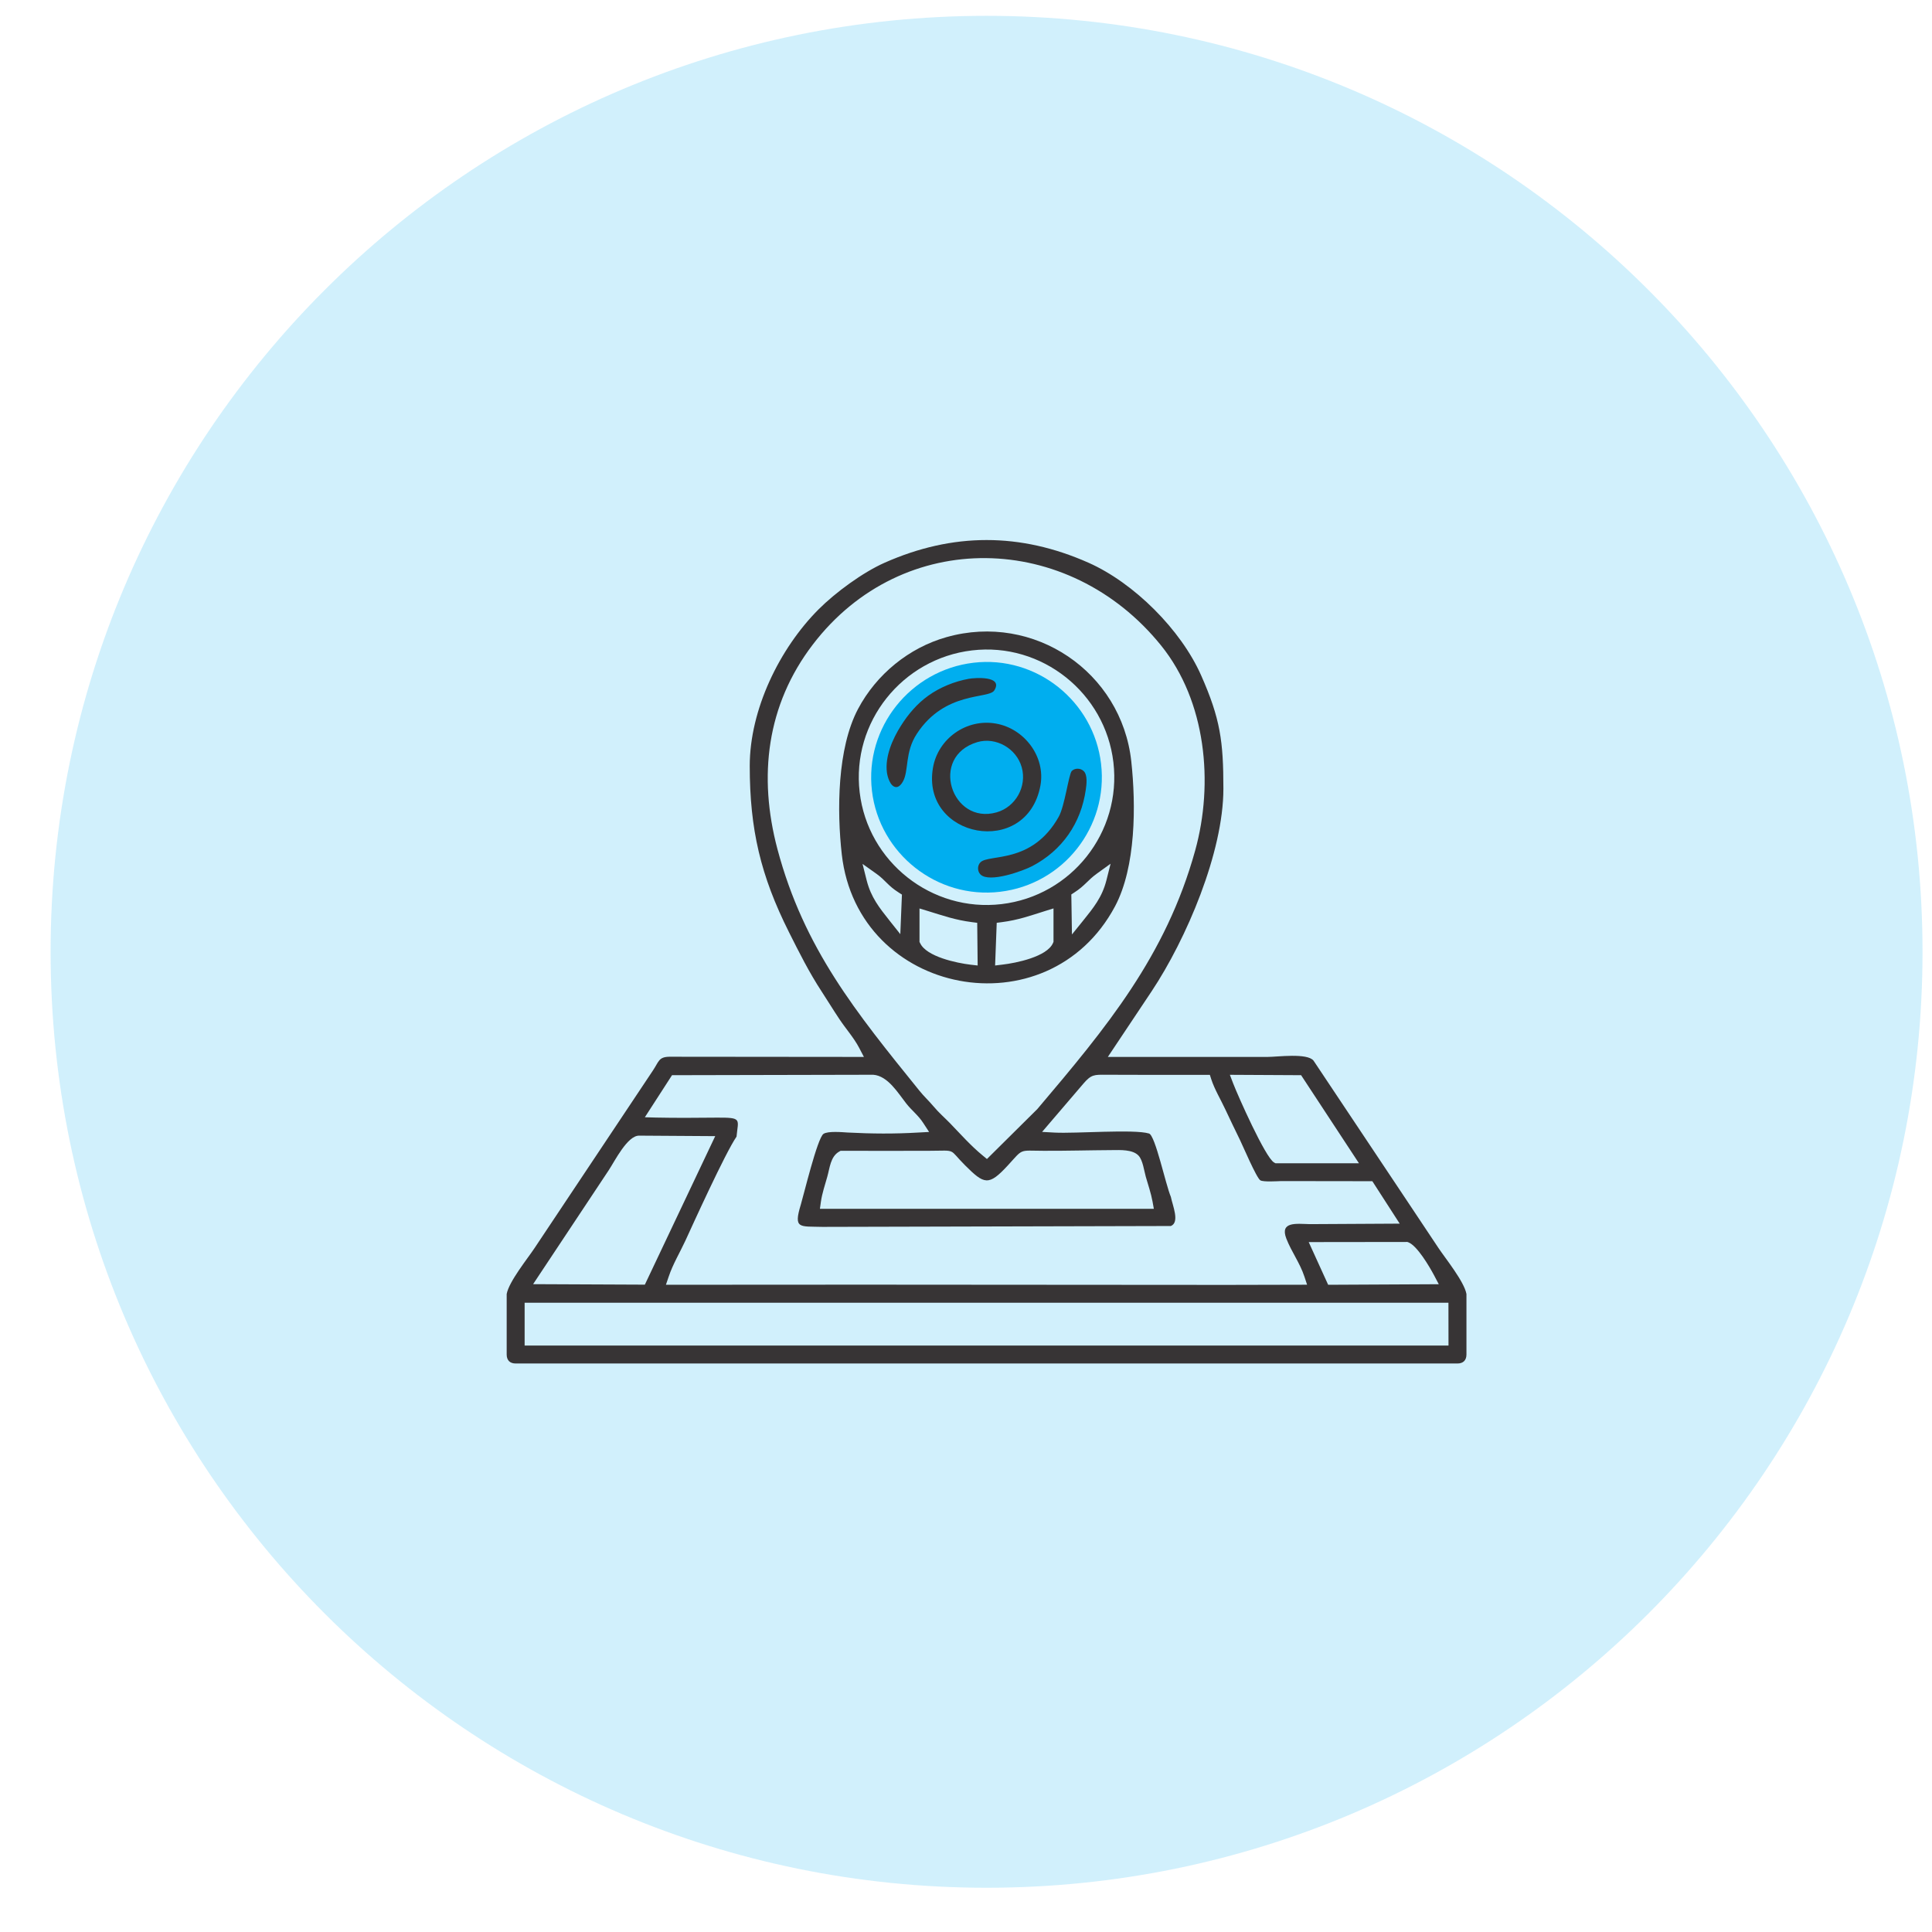 <svg width="31" height="31" viewBox="0 0 31 31" fill="none" xmlns="http://www.w3.org/2000/svg">
<path fill-rule="evenodd" clip-rule="evenodd" d="M15.83 0.254C24.124 0.254 30.848 6.977 30.848 15.272C30.848 23.566 24.124 30.29 15.83 30.29C7.536 30.29 0.812 23.566 0.812 15.272C0.812 6.977 7.536 0.254 15.83 0.254Z" fill="#00AEEF" fill-opacity="0.18"/>
<path fill-rule="evenodd" clip-rule="evenodd" d="M15.62 10.634C14.612 10.753 13.871 11.671 13.991 12.69C14.11 13.696 15.033 14.43 16.047 14.309C17.059 14.189 17.787 13.269 17.667 12.254C17.549 11.252 16.632 10.514 15.62 10.634Z" fill="#00AEEF"/>
<path fill-rule="evenodd" clip-rule="evenodd" d="M17.422 12.671C17.434 12.59 17.453 12.437 17.39 12.374C17.338 12.322 17.247 12.321 17.196 12.372C17.147 12.434 17.084 12.934 16.988 13.105C16.559 13.871 15.869 13.699 15.732 13.836C15.68 13.888 15.681 13.98 15.732 14.031C15.873 14.172 16.419 13.973 16.563 13.897C17.043 13.645 17.346 13.208 17.422 12.671Z" fill="#373435"/>
<path fill-rule="evenodd" clip-rule="evenodd" d="M15.954 11.078C16.104 10.839 15.637 10.875 15.544 10.892C15.316 10.933 15.082 11.028 14.894 11.163C14.716 11.291 14.572 11.46 14.456 11.645C14.323 11.854 14.198 12.139 14.231 12.393C14.24 12.464 14.285 12.625 14.378 12.629C14.427 12.632 14.467 12.577 14.488 12.54C14.585 12.367 14.516 12.072 14.71 11.776C15.162 11.082 15.866 11.22 15.954 11.078Z" fill="#373435"/>
<path fill-rule="evenodd" clip-rule="evenodd" d="M16.694 12.606C16.78 12.14 16.435 11.689 15.979 11.61C15.508 11.527 15.051 11.85 14.97 12.319C14.775 13.447 16.476 13.775 16.694 12.606ZM15.681 11.908C15.982 11.819 16.311 12.012 16.394 12.311C16.481 12.619 16.296 12.949 15.99 13.035C15.268 13.24 14.905 12.139 15.681 11.908Z" fill="#373435"/>
<path fill-rule="evenodd" clip-rule="evenodd" d="M13.507 13.71C13.765 15.984 16.814 16.56 17.891 14.543C18.228 13.91 18.228 12.915 18.152 12.215C17.996 10.783 16.593 9.826 15.188 10.223C14.584 10.393 14.062 10.821 13.768 11.375C13.433 12.007 13.428 13.011 13.507 13.71ZM15.597 10.436C16.718 10.303 17.734 11.12 17.865 12.231C17.998 13.354 17.193 14.374 16.07 14.507C14.947 14.64 13.925 13.828 13.794 12.713C13.66 11.584 14.48 10.568 15.597 10.436ZM14.279 14.779C14.109 14.564 13.976 14.4 13.906 14.125L13.84 13.862L14.061 14.019C14.216 14.13 14.24 14.207 14.423 14.323L14.472 14.354L14.446 14.989L14.279 14.779ZM17.753 14.125C17.683 14.399 17.545 14.566 17.373 14.78L17.2 14.994L17.19 14.352L17.236 14.322C17.41 14.21 17.45 14.126 17.598 14.019L17.82 13.859L17.753 14.125ZM14.883 14.616C15.138 14.694 15.324 14.761 15.594 14.796L15.68 14.807L15.687 15.492L15.574 15.479C15.354 15.453 14.864 15.351 14.764 15.133L14.754 15.114V14.577L14.883 14.616ZM16.077 14.796C16.34 14.762 16.526 14.694 16.775 14.616L16.904 14.576V15.112L16.896 15.131C16.801 15.352 16.302 15.453 16.082 15.478L15.967 15.492L15.993 14.807L16.077 14.796Z" fill="#373435"/>
<path fill-rule="evenodd" clip-rule="evenodd" d="M23.53 20.763C23.494 20.564 23.194 20.194 23.083 20.028C22.925 19.79 22.767 19.553 22.608 19.315L21.076 17.018C20.973 16.892 20.495 16.959 20.339 16.959C19.547 16.959 18.755 16.959 17.963 16.959H17.776L18.477 15.908C19.036 15.068 19.63 13.675 19.63 12.655C19.63 11.896 19.581 11.533 19.273 10.837C18.949 10.105 18.196 9.353 17.465 9.029C16.371 8.544 15.289 8.544 14.195 9.029C13.844 9.184 13.406 9.506 13.135 9.777C12.506 10.407 12.03 11.388 12.03 12.289C12.03 13.308 12.205 14.051 12.659 14.956C12.822 15.281 12.983 15.603 13.183 15.908C13.28 16.056 13.371 16.207 13.469 16.353C13.572 16.508 13.698 16.647 13.785 16.812L13.862 16.959L10.741 16.956C10.567 16.959 10.573 17.033 10.477 17.176L8.576 20.028C8.466 20.194 8.166 20.564 8.13 20.763V21.734C8.13 21.826 8.182 21.878 8.274 21.878H23.386C23.478 21.878 23.53 21.826 23.53 21.734V20.763ZM8.418 20.903H23.241L23.242 21.59H8.418L8.418 20.903ZM20.999 19.93L22.582 19.928L22.599 19.934C22.741 19.99 22.936 20.323 23.009 20.46L23.086 20.606L21.311 20.615L20.999 19.93ZM13.514 18.465C13.981 18.465 14.448 18.468 14.915 18.465C15.362 18.462 15.214 18.428 15.484 18.697C15.793 19.005 15.862 19.035 16.172 18.699C16.424 18.425 16.341 18.463 16.744 18.465C17.113 18.467 17.479 18.456 17.847 18.454C17.974 18.453 18.175 18.442 18.269 18.543C18.338 18.618 18.357 18.783 18.385 18.882C18.423 19.015 18.468 19.143 18.493 19.279L18.514 19.396H13.156L13.172 19.282C13.192 19.144 13.237 19.015 13.274 18.882C13.314 18.743 13.324 18.558 13.465 18.478L13.488 18.465H13.514ZM9.768 18.776C9.864 18.631 10.067 18.22 10.255 18.222L11.476 18.23L10.347 20.613L8.554 20.605L9.768 18.776ZM18.787 19.204C18.703 19.007 18.538 18.22 18.437 18.188C18.2 18.115 17.256 18.191 16.923 18.173L16.721 18.162L17.201 17.601C17.262 17.53 17.322 17.458 17.384 17.387C17.511 17.239 17.558 17.244 17.748 17.245C18.279 17.248 18.809 17.247 19.34 17.247H19.413L19.435 17.316C19.488 17.479 19.587 17.642 19.66 17.799C19.736 17.964 19.817 18.127 19.896 18.291C19.935 18.369 20.161 18.902 20.223 18.939C20.273 18.968 20.497 18.953 20.559 18.951L22.02 18.953L22.459 19.634L21.014 19.642C20.806 19.637 20.532 19.595 20.64 19.874C20.722 20.085 20.858 20.265 20.93 20.484L20.973 20.614L19.688 20.617L13.898 20.613L11.993 20.614L10.685 20.615L10.73 20.483C10.797 20.283 10.909 20.098 10.998 19.906C11.1 19.684 11.638 18.497 11.818 18.238C11.845 17.955 11.912 17.931 11.504 17.933C11.178 17.936 10.851 17.939 10.525 17.932L10.347 17.927L10.783 17.252L14.012 17.245C14.247 17.263 14.409 17.538 14.542 17.707C14.63 17.819 14.734 17.895 14.814 18.019L14.908 18.163L14.737 18.172C14.352 18.195 13.986 18.192 13.602 18.172C13.52 18.167 13.283 18.145 13.213 18.194C13.115 18.261 12.892 19.19 12.85 19.327C12.729 19.724 12.828 19.675 13.196 19.686L18.787 19.672C18.934 19.612 18.814 19.342 18.787 19.204ZM20.442 18.652C20.303 18.572 19.864 17.585 19.786 17.382L19.734 17.246L20.877 17.252L21.805 18.665L20.465 18.665L20.442 18.652ZM15.767 18.54C15.58 18.387 15.411 18.196 15.243 18.022C15.155 17.932 15.063 17.853 14.982 17.756C14.908 17.667 14.822 17.589 14.75 17.498C13.741 16.249 12.899 15.221 12.474 13.623C12.165 12.458 12.299 11.314 13.042 10.342C14.484 8.455 17.152 8.526 18.63 10.357C19.353 11.252 19.477 12.566 19.177 13.648C18.708 15.34 17.752 16.489 16.644 17.796L15.836 18.597L15.767 18.54Z" fill="#373435"/>
</svg>
